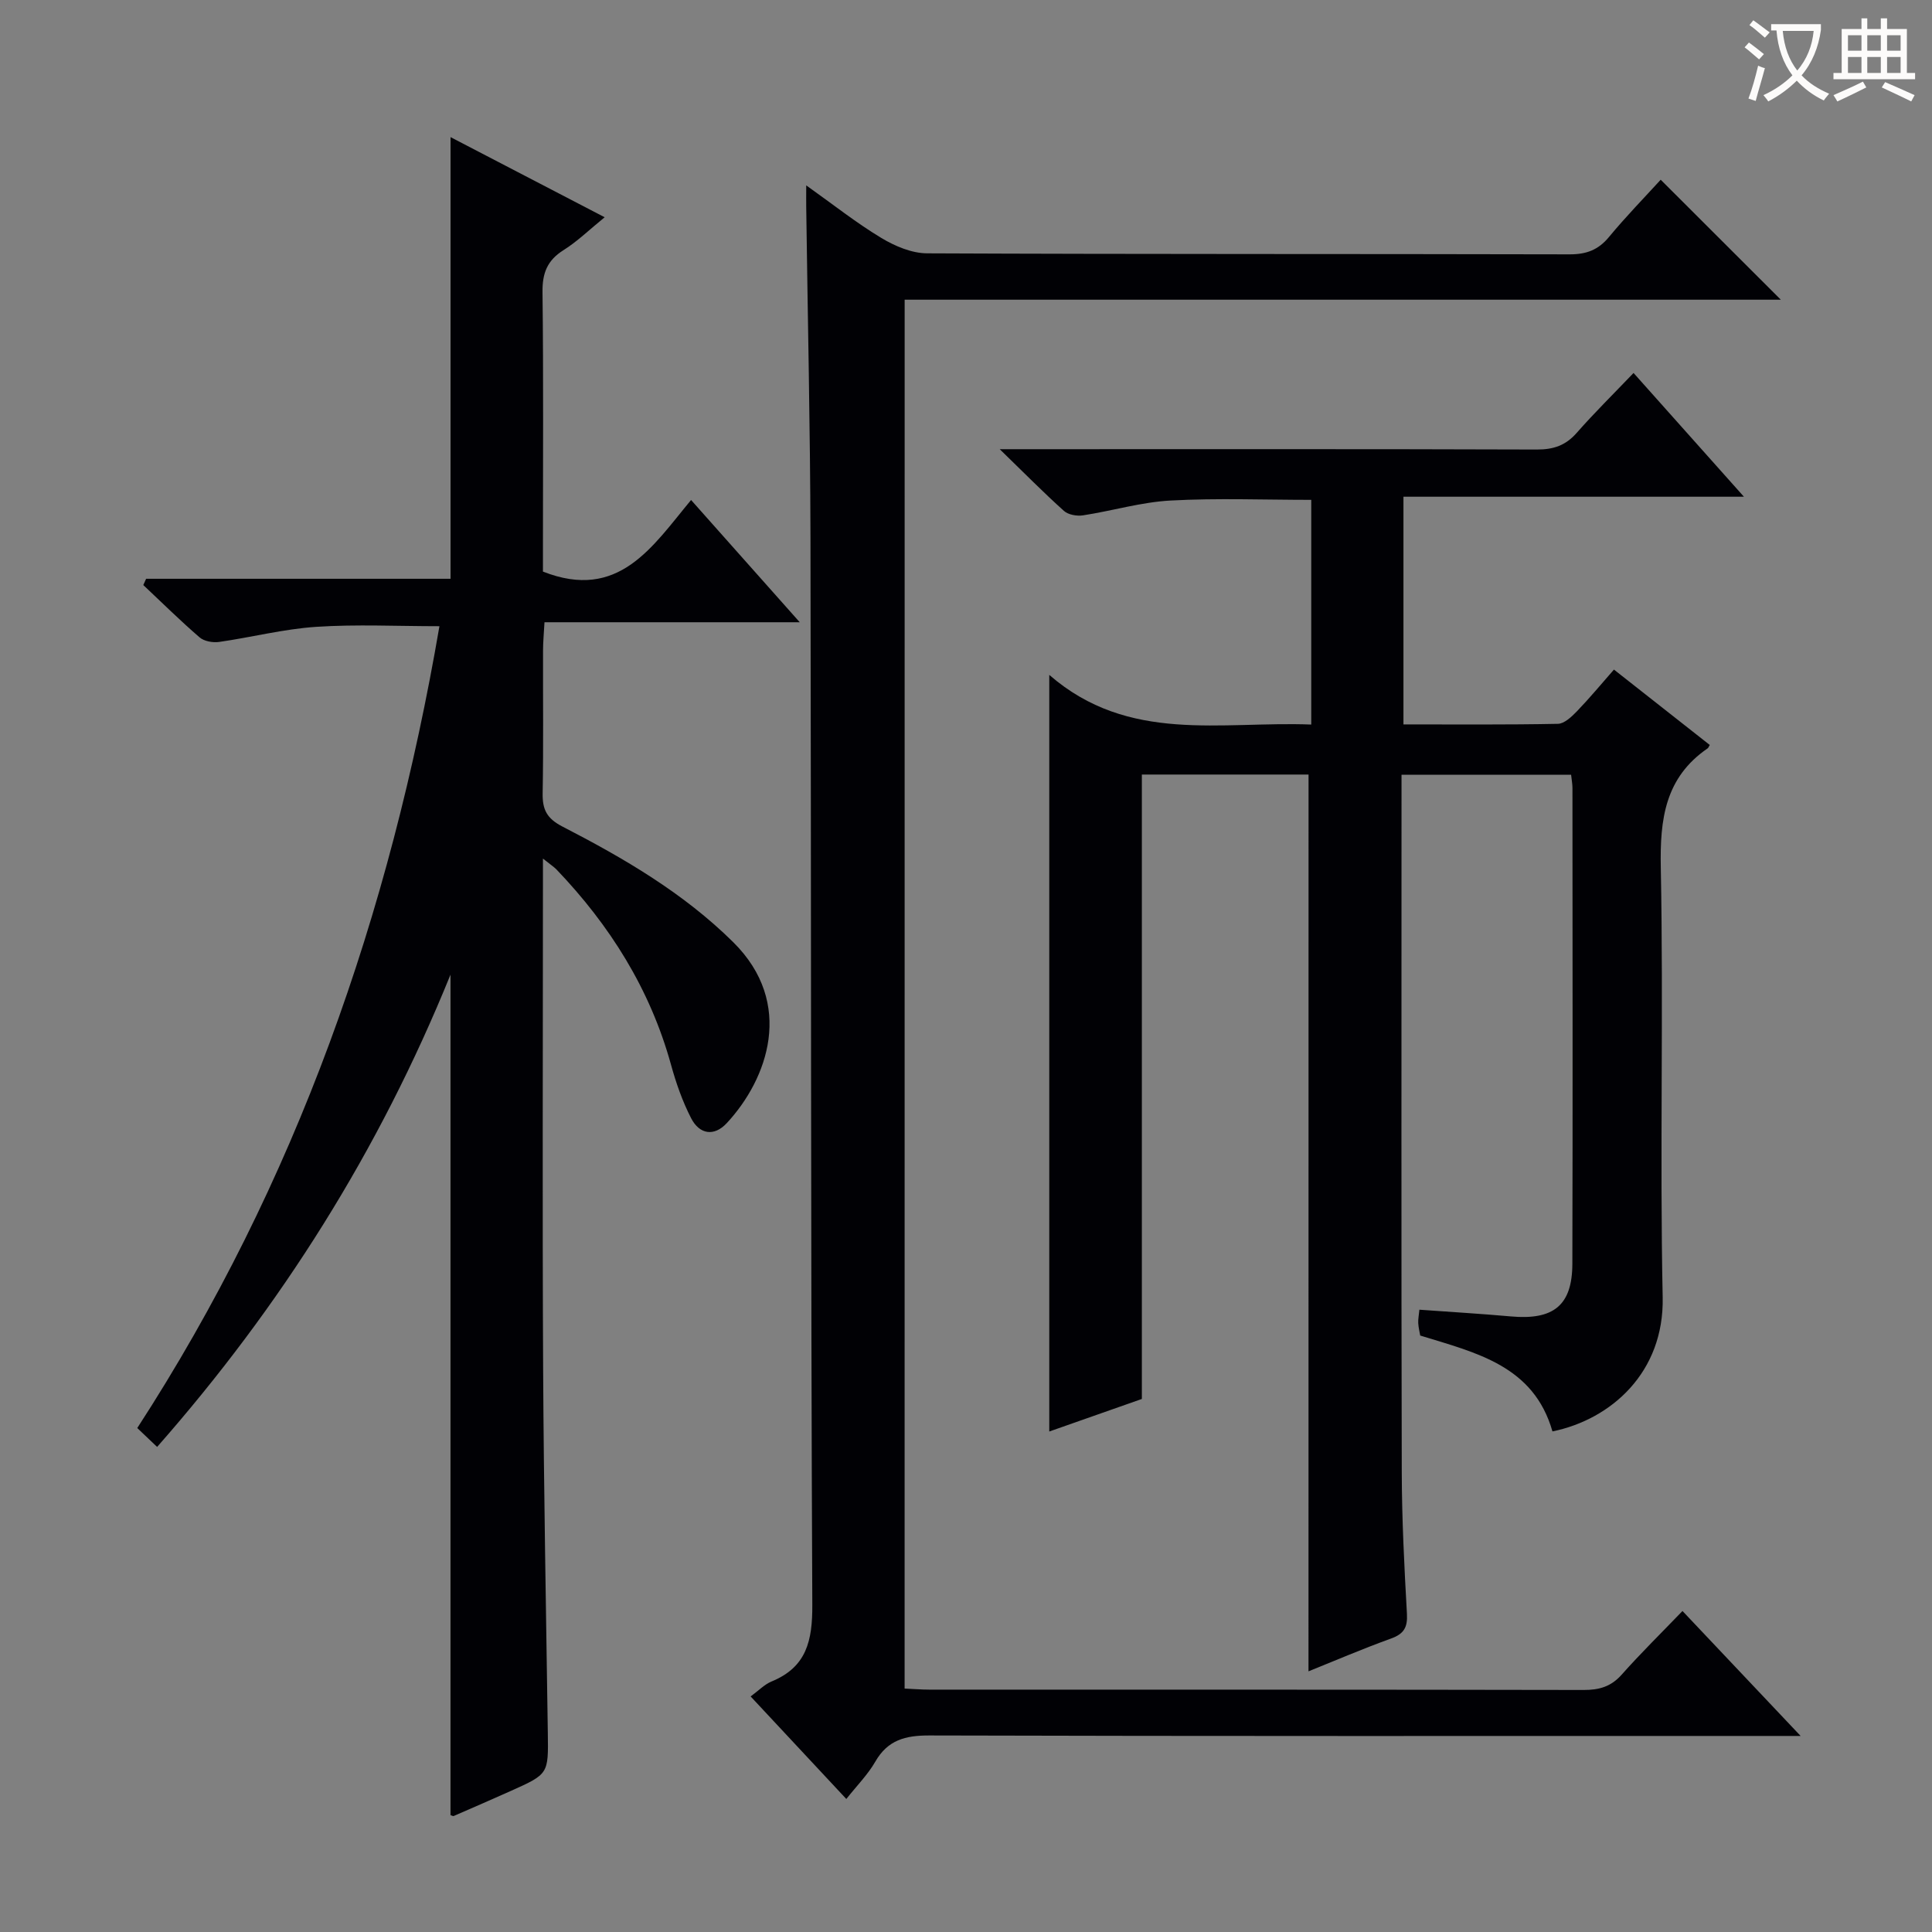 <svg enable-background="new 0 0 400 400" viewBox="0 0 400 400" xmlns="http://www.w3.org/2000/svg"><rect x="0" y="0" width="400" height="400" fill="#808080" stroke="none"/><g fill="#010105"><path d="m270.92 160.36c-11.06 0-22.49 0-34.51 0v129.28c-6.68 2.35-12.87 4.53-19.17 6.74 0-52.1 0-103.59 0-156.65 16.44 14.29 35.56 9.55 54.24 10.28 0-15.6 0-30.85 0-46.52-9.68 0-19.43-.39-29.14.14-6.08.33-12.06 2.14-18.12 3.07-1.27.19-3.06-.12-3.95-.93-4.18-3.75-8.13-7.76-13.29-12.77h6.73c34.83 0 69.66-.05 104.48.07 3.45.01 5.98-.85 8.26-3.46 3.62-4.12 7.54-7.98 11.76-12.39 7.68 8.6 14.91 16.71 22.85 25.62-24.03 0-47.06 0-70.49 0v47.14c10.75 0 21.36.09 31.98-.12 1.33-.03 2.83-1.46 3.91-2.57 2.63-2.73 5.06-5.66 7.69-8.66 6.86 5.4 13.37 10.51 19.84 15.61-.25.41-.3.6-.43.69-8.83 6.06-9.91 14.65-9.71 24.7.58 29.65-.22 59.33.39 88.98.32 15.54-10.69 25.27-22.82 27.75-3.89-13.61-15.74-16.27-27.38-19.85-.12-.7-.36-1.65-.41-2.6-.04-.79.13-1.6.24-2.75 6.45.47 12.69.83 18.92 1.39 8.85.8 12.73-2.27 12.75-10.91.09-32.83.03-65.66.02-98.49 0-.81-.16-1.62-.28-2.75-11.58 0-22.97 0-35.11 0v5.3c0 46.33-.06 92.65.05 138.98.02 9.81.52 19.63 1.07 29.42.16 2.83-.62 4.18-3.29 5.14-5.89 2.13-11.65 4.6-17.09 6.79.01-61.96.01-123.67.01-185.67z"/><path d="m112.41 177.76v6.13c0 33.16-.13 66.32.04 99.48.13 25.14.61 50.28.97 75.41.12 8.49.18 8.5-7.65 12.01-3.94 1.77-7.9 3.48-11.85 5.2-.12.05-.31-.09-.65-.19 0-57.62 0-115.3 0-174.01-14.76 36.41-35.05 68.58-60.74 97.78-1.44-1.37-2.6-2.48-4.11-3.91 32.93-50.75 52.35-106.44 62.56-166.01-8.75 0-17.17-.42-25.52.13-6.74.45-13.39 2.17-20.11 3.13-1.3.18-3.1-.14-4.04-.96-4.01-3.46-7.78-7.19-11.64-10.82.19-.43.39-.87.58-1.3h63.03c0-30.69 0-60.68 0-91.44 10.61 5.52 20.96 10.9 31.91 16.59-3.16 2.56-5.64 5-8.51 6.8-3.36 2.11-4.4 4.73-4.36 8.65.21 17.66.09 35.33.09 52.99v4.92c15.69 6.18 22.65-5.17 30.67-14.82 7.52 8.46 14.66 16.5 22.5 25.31-18.01 0-35.17 0-52.85 0-.13 2.36-.3 4.13-.3 5.9-.03 9.83.1 19.66-.08 29.49-.06 3.36.83 5.22 4.08 6.9 12.72 6.56 25.06 13.74 35.38 23.95 12.79 12.66 7.13 28.34-1.33 37.45-2.66 2.87-5.67 2.31-7.37-.97-1.81-3.5-3.14-7.32-4.19-11.13-4.32-15.62-12.64-28.85-23.76-40.46-.56-.55-1.24-.99-2.75-2.2z"/><path d="m187.29 349.6c1.86.08 3.49.22 5.11.22 45.16.01 90.32-.02 135.48.07 3.21.01 5.66-.68 7.87-3.17 3.97-4.47 8.25-8.67 12.59-13.18 8.12 8.59 15.83 16.75 24.46 25.87-3.13 0-5.04 0-6.95 0-57.82 0-115.65.06-173.47-.1-4.95-.01-8.59.94-11.17 5.44-1.54 2.67-3.79 4.93-5.99 7.71-6.68-7.16-13.1-14.04-19.81-21.23 1.69-1.24 2.88-2.5 4.34-3.1 7.26-2.99 8.46-8.44 8.43-15.83-.34-73.65-.22-147.3-.38-220.96-.05-22.81-.58-45.61-.88-68.42-.02-1.14 0-2.28 0-4.54 5.6 3.98 10.37 7.77 15.54 10.88 2.82 1.7 6.31 3.18 9.51 3.19 44.32.2 88.65.1 132.98.21 3.47.01 5.95-.9 8.17-3.59 3.48-4.21 7.31-8.13 10.71-11.86 8.33 8.32 16.41 16.39 24.87 24.84-60.46 0-120.79 0-181.4 0-.01 96.17-.01 191.71-.01 287.55z"/></g><path d="m362.1 8.8c1.1.8 2.1 1.6 3.1 2.4l-1 1.1c-1.3-1.1-2.3-2-3-2.5zm1.9 4.8c.5.2.9.4 1.4.5-.6 2.3-1.3 4.5-1.9 6.8l-1.5-.5c.8-2.1 1.4-4.3 2-6.8zm-1-9.4c1.3.9 2.4 1.8 3.4 2.5l-1 1.1c-1.4-1.2-2.4-2.1-3.2-2.6zm3.7 2.2v-1.4h10.3v1.2c-.5 3.6-1.8 6.8-4 9.4 1.5 1.6 3.4 2.8 5.7 3.8-.3.4-.7.8-1.1 1.4-2.3-1.1-4.1-2.5-5.6-4.1-1.6 1.6-3.6 3.1-5.9 4.3-.3-.5-.7-.9-1-1.3 2.4-1.1 4.4-2.5 6-4.1-1.9-2.5-3-5.6-3.3-9.3h-1.1zm8.8 0h-6.4c.3 3.3 1.3 6 3 8.2 2-2.3 3.1-5.1 3.4-8.2z" fill="#fcfbfa"/><path d="m385.3 3.8h1.3v2.2h2.8v-2.2h1.3v2.2h4.1v9.1h1.7v1.3h-16.9v-1.3h1.7v-9.1h4.1v-2.2zm.4 13.1.7 1.2c-1.8.9-3.8 1.9-6 2.9-.2-.4-.5-.8-.8-1.3 2.3-1 4.3-1.9 6.1-2.8zm-3.1-6.4h2.8v-3.2h-2.8zm0 4.6h2.8v-3.3h-2.8zm4-4.6h2.8v-3.2h-2.8zm0 4.6h2.8v-3.3h-2.8zm3.7 1.9c2.1.9 4.1 1.8 6.1 2.7l-.7 1.3c-2.2-1.1-4.2-2-6.1-2.9zm3.2-9.7h-2.8v3.2h2.8zm-2.8 7.8h2.8v-3.3h-2.8z" fill="#fcfbfa"/></svg>
